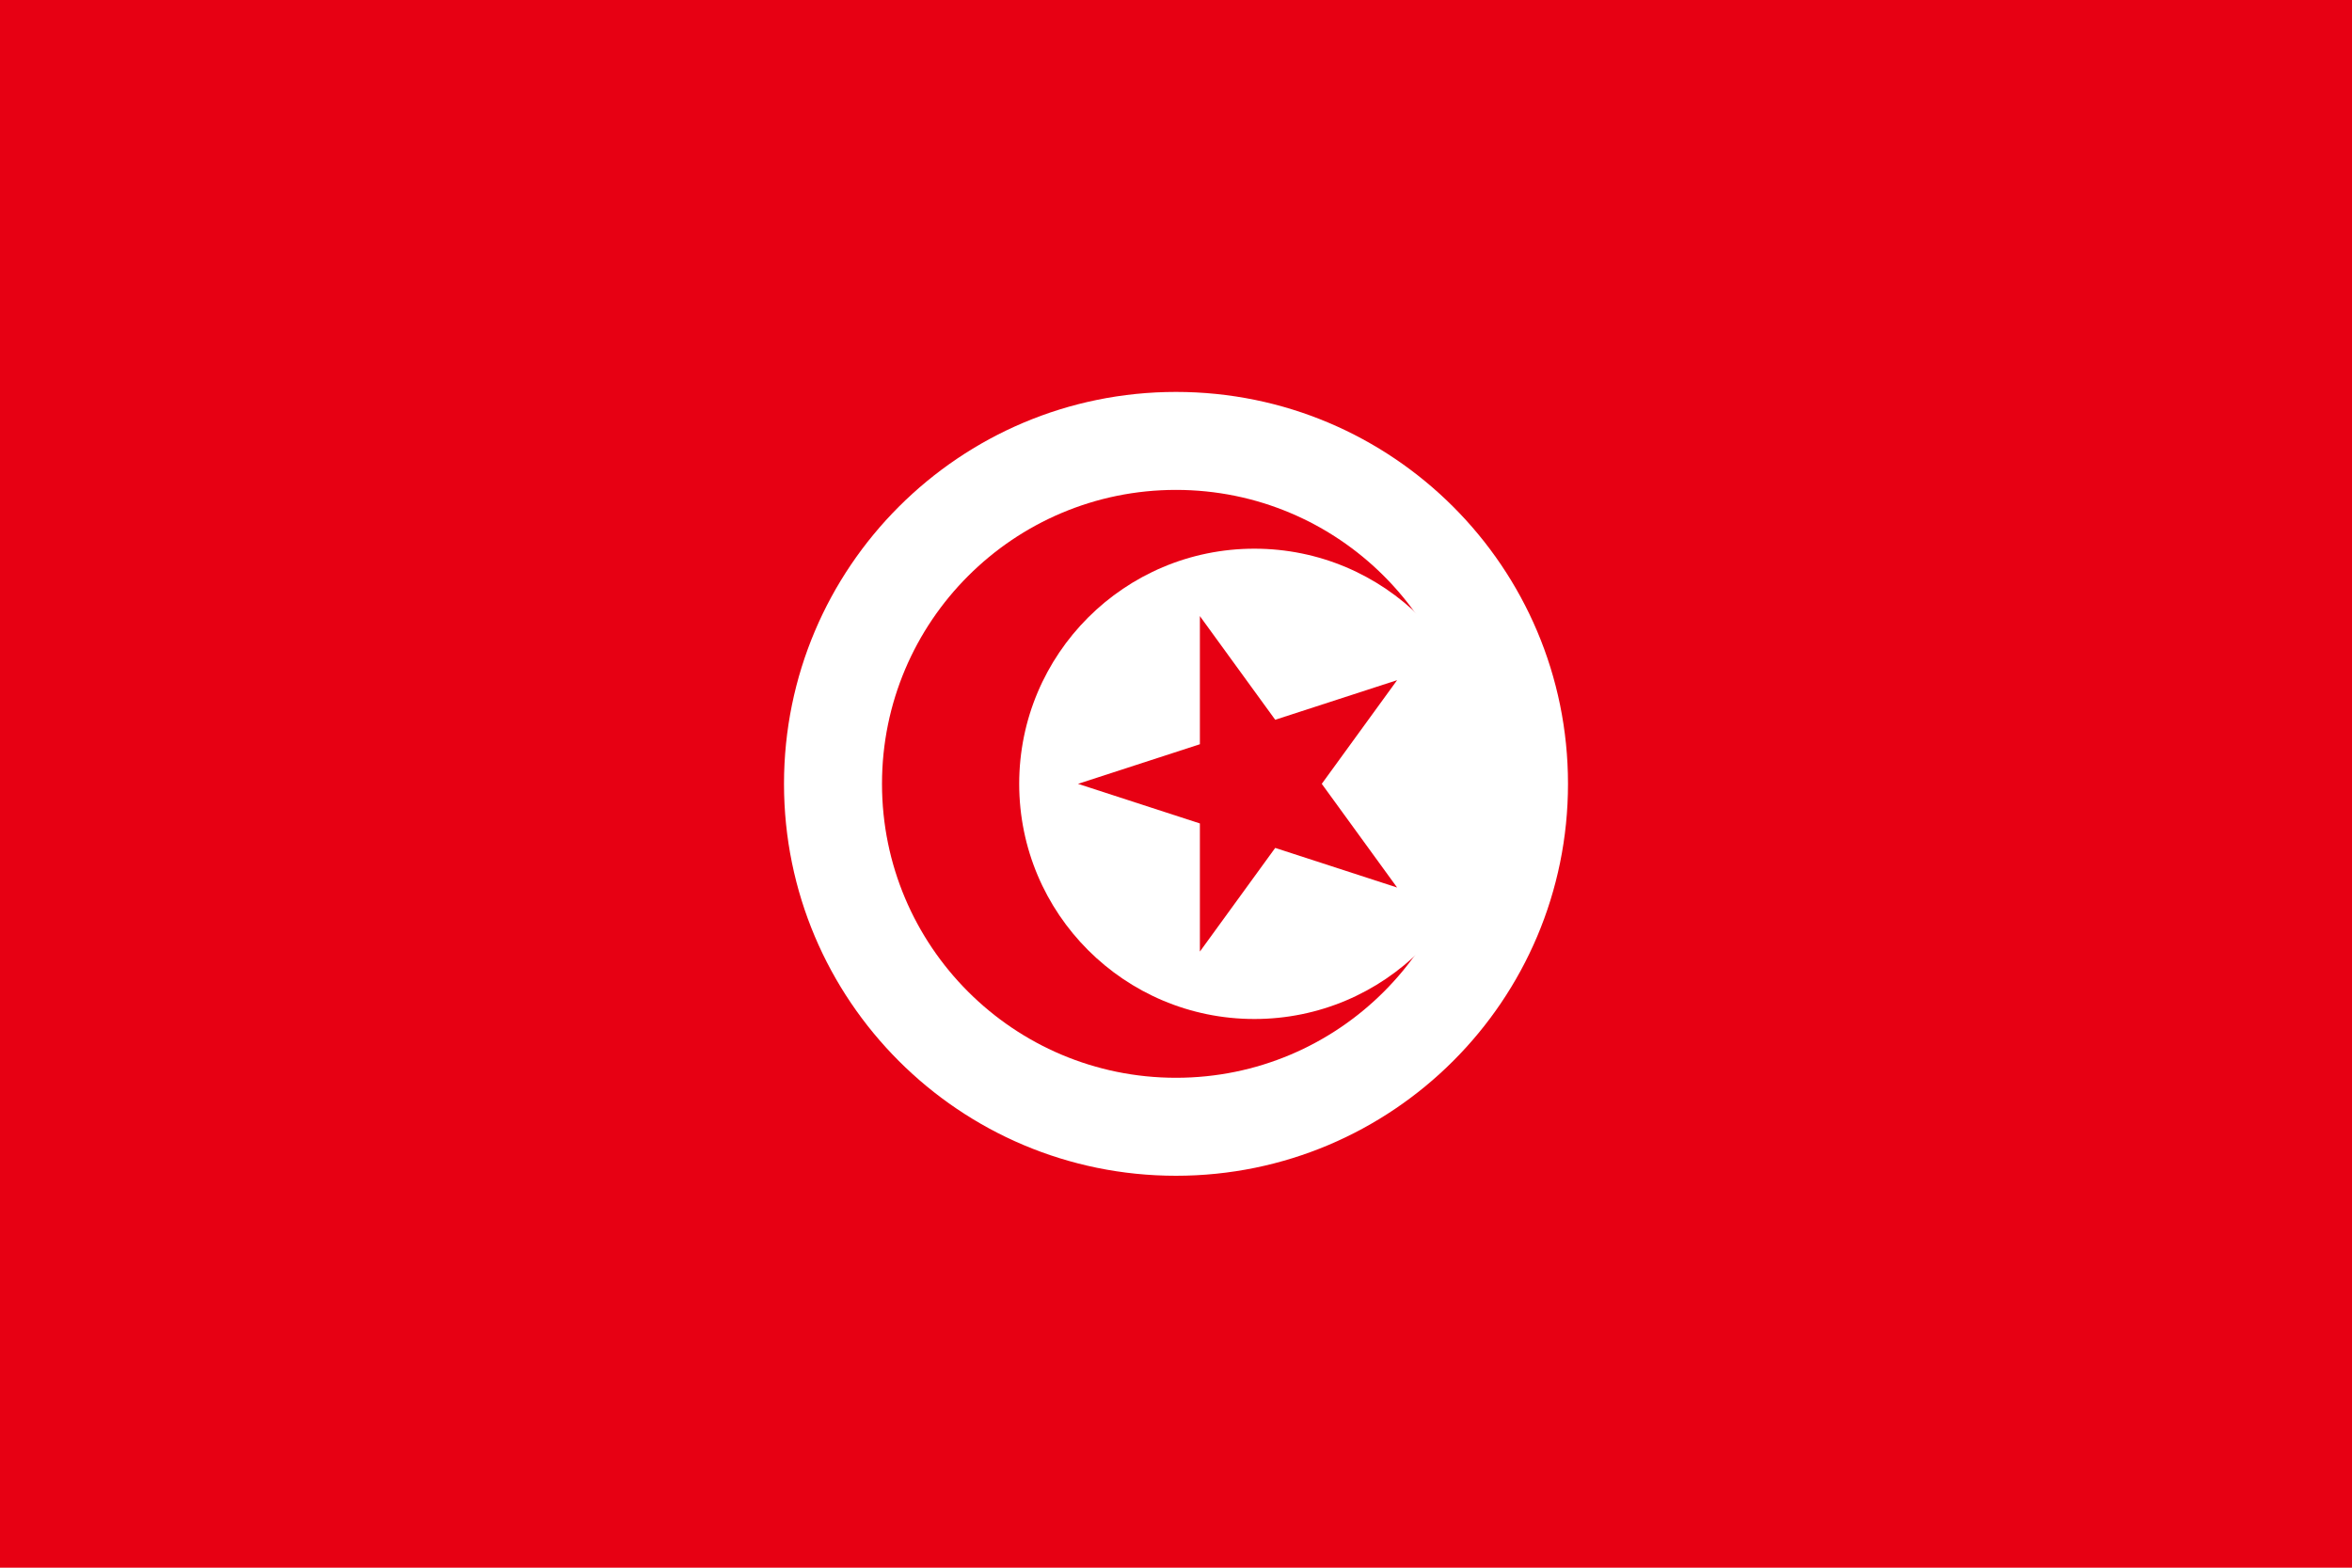 <?xml version="1.0" encoding="UTF-8"?>
<svg xmlns="http://www.w3.org/2000/svg" xmlns:xlink="http://www.w3.org/1999/xlink" width="300pt" height="200pt" viewBox="0 0 300 200" version="1.1">
<g id="surface1">
<rect x="0" y="0" width="300" height="200" style="fill:rgb(90.588%,0%,7.451%);fill-opacity:1;stroke:none;"/>
<path style=" stroke:none;fill-rule:nonzero;fill:rgb(100%,100%,100%);fill-opacity:1;" d="M 200 100 C 200 127.613 177.613 150 150 150 C 122.387 150 100 127.613 100 100 C 100 72.387 122.387 50 150 50 C 177.613 50 200 72.387 200 100 Z M 200 100 "/>
<path style=" stroke:none;fill-rule:nonzero;fill:rgb(90.588%,0%,7.451%);fill-opacity:1;" d="M 187.5 100 C 187.5 120.711 170.711 137.5 150 137.5 C 129.289 137.5 112.5 120.711 112.5 100 C 112.5 79.289 129.289 62.5 150 62.5 C 170.711 62.5 187.5 79.289 187.5 100 Z M 187.5 100 "/>
<path style=" stroke:none;fill-rule:nonzero;fill:rgb(100%,100%,100%);fill-opacity:1;" d="M 190 100 C 190 116.57 176.57 130 160 130 C 143.43 130 130 116.57 130 100 C 130 83.43 143.43 70 160 70 C 176.57 70 190 83.43 190 100 Z M 190 100 "/>
<path style=" stroke:none;fill-rule:nonzero;fill:rgb(90.588%,0%,7.451%);fill-opacity:1;" d="M 137.5 100 L 178.203 86.773 L 153.047 121.398 L 153.047 78.602 L 178.203 113.227 Z M 137.5 100 "/>
</g>
</svg>
